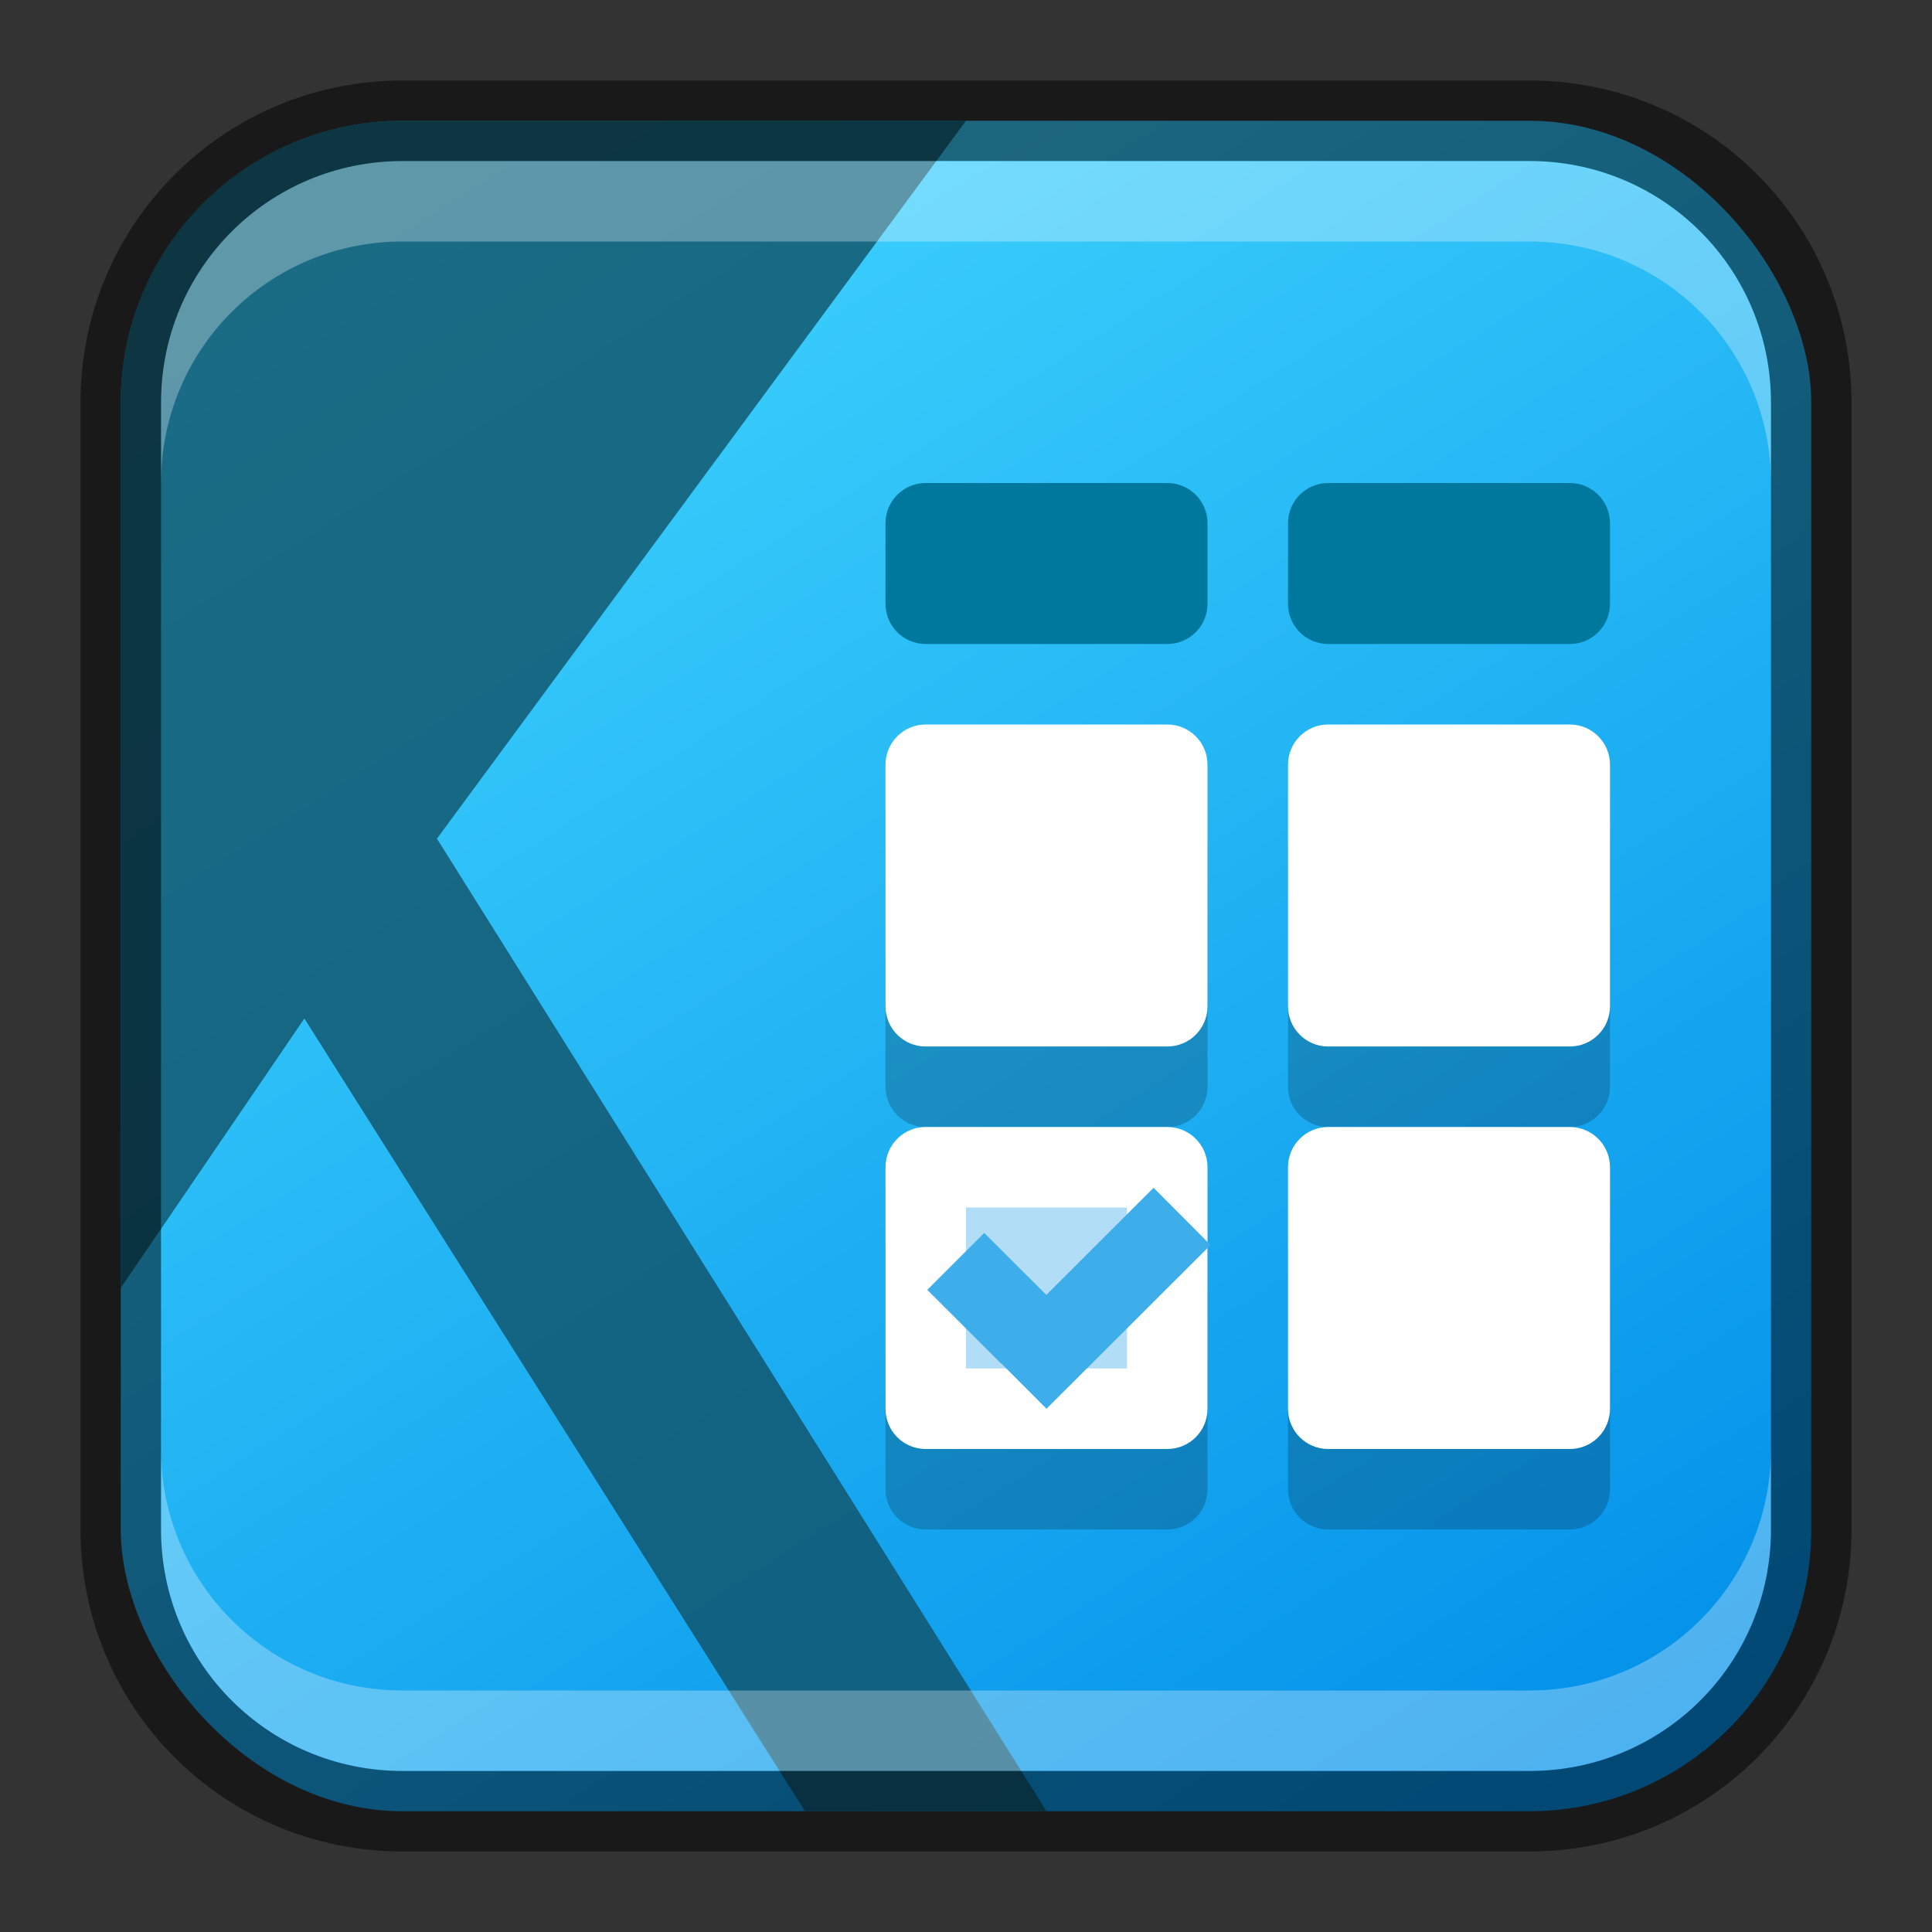 <?xml version="1.0" encoding="UTF-8" standalone="no"?>
<!-- Created with Inkscape (http://www.inkscape.org/) -->

<svg
   width="24"
   height="24"
   viewBox="0 0 24 24"
   version="1.1"
   id="svg5"
   sodipodi:docname="org.kde.kalendar.svg"
   inkscape:version="1.2.1 (9c6d41e410, 2022-07-14)"
   xmlns:inkscape="http://www.inkscape.org/namespaces/inkscape"
   xmlns:sodipodi="http://sodipodi.sourceforge.net/DTD/sodipodi-0.dtd"
   xmlns:xlink="http://www.w3.org/1999/xlink"
   xmlns="http://www.w3.org/2000/svg"
   xmlns:svg="http://www.w3.org/2000/svg">
  <rect x="0" y="0" width="24" height="24" fill="#333333" stroke="none"/>
  <sodipodi:namedview
     id="namedview7"
     pagecolor="#ffffff"
     bordercolor="#666666"
     borderopacity="1.0"
     inkscape:showpageshadow="2"
     inkscape:pageopacity="0.0"
     inkscape:pagecheckerboard="0"
     inkscape:deskcolor="#d1d1d1"
     inkscape:document-units="px"
     showgrid="false"
     inkscape:zoom="13.19397"
     inkscape:cx="8.3371421"
     inkscape:cy="15.575297"
     inkscape:window-width="1920"
     inkscape:window-height="1007"
     inkscape:window-x="0"
     inkscape:window-y="0"
     inkscape:window-maximized="1"
     inkscape:current-layer="svg5"
     showguides="true" />
  <defs
     id="defs2">
    <linearGradient
       inkscape:collect="always"
       xlink:href="#linearGradient7002"
       id="linearGradient10386"
       x1="19"
       y1="23"
       x2="5"
       y2="1"
       gradientUnits="userSpaceOnUse" />
    <linearGradient
       inkscape:collect="always"
       id="linearGradient7002">
      <stop
         style="stop-color:#0290e9;stop-opacity:1;"
         offset="0"
         id="stop6998" />
      <stop
         style="stop-color:#44d9ff;stop-opacity:1;"
         offset="1"
         id="stop7000" />
    </linearGradient>
  </defs>
  <rect
     style="fill:url(#linearGradient10386);fill-opacity:1;stroke:none"
     id="rect184"
     width="21"
     height="21"
     x="1.5"
     y="1.5"
     ry="3.5" />
  <path
     d="M 11.5,10 C 11.223,10 11,10.223 11,10.5 v 3 c 0,0.277 0.223,0.5 0.5,0.5 h 3 c 0.277,0 0.5,-0.223 0.5,-0.5 v -3 C 15,10.223 14.777,10 14.5,10 Z m 5,0 C 16.223,10 16,10.223 16,10.5 v 3 c 0,0.277 0.223,0.5 0.5,0.5 h 3 c 0.277,0 0.5,-0.223 0.5,-0.5 v -3 C 20,10.223 19.777,10 19.5,10 Z m -5,5 C 11.223,15 11,15.223 11,15.5 v 3 c 0,0.277 0.223,0.5 0.5,0.5 h 3 c 0.277,0 0.5,-0.223 0.5,-0.5 v -3 C 15,15.223 14.777,15 14.5,15 Z m 5,0 C 16.223,15 16,15.223 16,15.5 v 3 c 0,0.277 0.223,0.5 0.5,0.5 h 3 c 0.277,0 0.5,-0.223 0.5,-0.5 v -3 C 20,15.223 19.777,15 19.5,15 Z"
     style="opacity:0.2;fill:#000000;fill-opacity:1;stroke-linecap:round;stroke-linejoin:round"
     id="path53377" />
  <path
     id="rect8457"
     style="fill:#ffffff;fill-opacity:1;stroke-linecap:round;stroke-linejoin:round"
     d="M 11.5,9 C 11.223,9 11,9.223 11,9.5 v 3 c 0,0.277 0.223,0.5 0.5,0.5 h 3 c 0.277,0 0.5,-0.223 0.5,-0.5 v -3 C 15,9.223 14.777,9 14.5,9 Z m 5,0 C 16.223,9 16,9.223 16,9.5 v 3 c 0,0.277 0.223,0.5 0.5,0.5 h 3 c 0.277,0 0.5,-0.223 0.5,-0.5 v -3 C 20,9.223 19.777,9 19.5,9 Z m -5,5 C 11.223,14 11,14.223 11,14.5 v 3 c 0,0.277 0.223,0.5 0.5,0.5 h 3 c 0.277,0 0.5,-0.223 0.5,-0.5 v -3 C 15,14.223 14.777,14 14.5,14 Z m 5,0 C 16.223,14 16,14.223 16,14.5 v 3 c 0,0.277 0.223,0.5 0.5,0.5 h 3 c 0.277,0 0.5,-0.223 0.5,-0.5 v -3 C 20,14.223 19.777,14 19.5,14 Z"
     sodipodi:nodetypes="ssssssssssssssssssssssssssssssssssss" />
  <rect
     style="opacity:0.4;fill:#3daee9;fill-opacity:1;stroke-width:1.6;stroke-linecap:round;stroke-linejoin:round"
     id="rect23005"
     width="2"
     height="2"
     x="12"
     y="15" />
  <path
     id="rect23785"
     style="fill:#3daee9;fill-opacity:1;stroke-linecap:round;stroke-linejoin:round"
     d="m 14.33,14.755 -1.332,1.331 -0.772,-0.77 -0.707,0.707 0.914,0.913 h 0.004 L 13,17.5 15.038,15.466 Z"
     sodipodi:nodetypes="ccccccccc" />
  <path
     id="rect17141"
     style="fill:#00789d;fill-opacity:1;stroke-width:0.5;stroke-linecap:round;stroke-linejoin:round"
     d="M 11.5,6 C 11.223,6 11,6.223 11,6.5 v 1 C 11,7.777 11.223,8 11.5,8 h 3 C 14.777,8 15,7.777 15,7.5 v -1 C 15,6.223 14.777,6 14.5,6 Z m 5,0 C 16.223,6 16,6.223 16,6.5 v 1 C 16,7.777 16.223,8 16.5,8 h 3 C 19.777,8 20,7.777 20,7.5 v -1 C 20,6.223 19.777,6 19.5,6 Z" />
  <path
     id="rect294"
     style="opacity:0.8;fill:#115267;fill-opacity:1;stroke-width:0.375;stroke-linecap:round;stroke-linejoin:round"
     d="M 5,1.5 C 3.061,1.5 1.5,3.061 1.5,5 V 16 L 3.781,12.652 10,22.5 h 3 L 5.428,10.418 12,1.5 Z" />
  <path
     id="rect2630"
     style="opacity:0.3;fill:#ffffff;fill-opacity:1"
     d="m 5,2 c -1.662,0 -3,1.338 -3,3 v 1 c 0,-1.662 1.338,-3 3,-3 H 19 c 1.662,0 3,1.338 3,3 v -1 C 22,3.338 20.662,2 19,2 Z" />
  <path
     id="rect398"
     style="opacity:0.3;fill:#ffffff"
     d="m 2,18 v 1 c 0,1.662 1.338,3 3,3 h 14 c 1.662,0 3,-1.338 3,-3 v -1 c 0,1.662 -1.338,3 -3,3 H 5 C 3.338,21 2,19.662 2,18 Z" />
  <path
     id="rect899"
     style="opacity:0.5;fill:#000000;stroke:none"
     d="M 5,1 C 2.784,1 1,2.784 1,5 v 14 c 0,2.216 1.784,4 4,4 h 14 c 2.216,0 4,-1.784 4,-4 V 5 C 23,2.784 21.216,1 19,1 Z m 0,1 h 14 c 1.662,0 3,1.338 3,3 v 14 c 0,1.662 -1.338,3 -3,3 H 5 C 3.338,22 2,20.662 2,19 V 5 C 2,3.338 3.338,2 5,2 Z" />
</svg>
